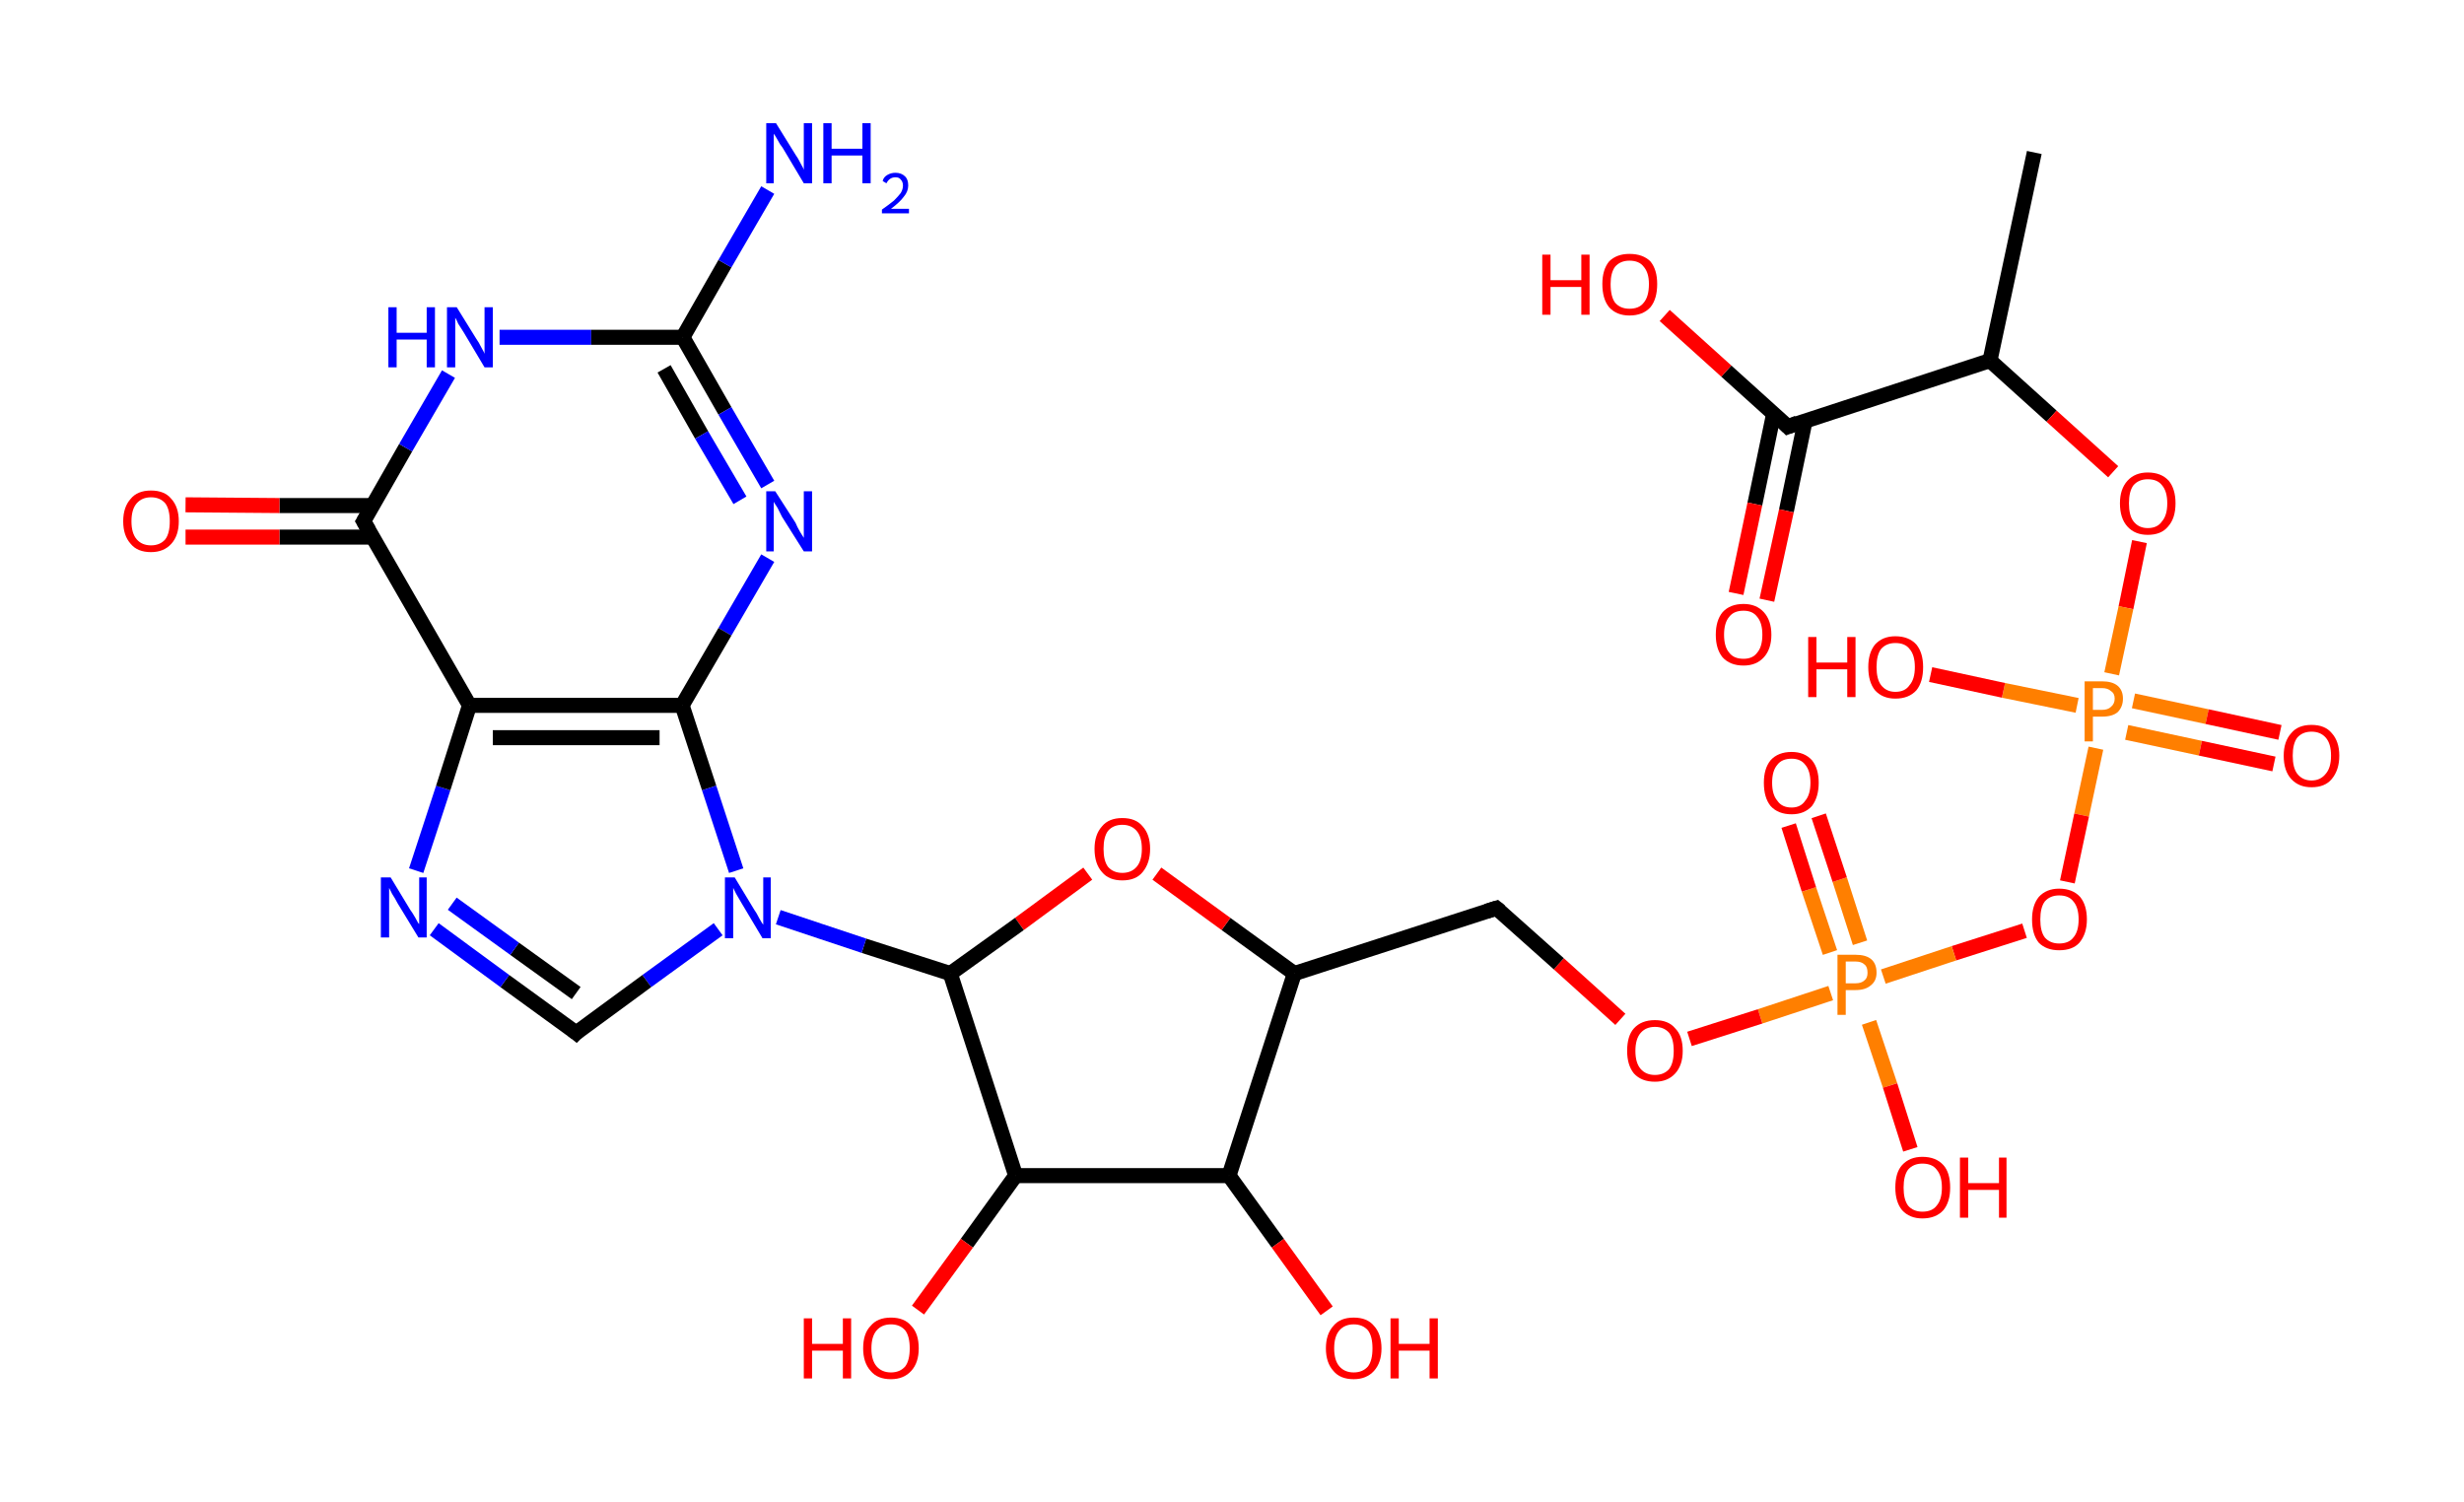 <?xml version='1.0' encoding='ASCII' standalone='yes'?>
<svg xmlns="http://www.w3.org/2000/svg" xmlns:rdkit="http://www.rdkit.org/xml" xmlns:xlink="http://www.w3.org/1999/xlink" version="1.1" baseProfile="full" xml:space="preserve" width="328px" height="200px" viewBox="0 0 328 200">
<!-- END OF HEADER -->
<rect style="opacity:1.0;fill:#FFFFFF;stroke:none" width="328.0" height="200.0" x="0.0" y="0.0"> </rect>
<path class="bond-0 atom-0 atom-1" d="M 270.8,20.3 L 264.9,48.0" style="fill:none;fill-rule:evenodd;stroke:#000000;stroke-width:2.0px;stroke-linecap:butt;stroke-linejoin:miter;stroke-opacity:1"/>
<path class="bond-1 atom-1 atom-2" d="M 264.9,48.0 L 273.1,55.4" style="fill:none;fill-rule:evenodd;stroke:#000000;stroke-width:2.0px;stroke-linecap:butt;stroke-linejoin:miter;stroke-opacity:1"/>
<path class="bond-1 atom-1 atom-2" d="M 273.1,55.4 L 281.3,62.8" style="fill:none;fill-rule:evenodd;stroke:#FF0000;stroke-width:2.0px;stroke-linecap:butt;stroke-linejoin:miter;stroke-opacity:1"/>
<path class="bond-2 atom-2 atom-3" d="M 284.8,72.1 L 283.0,80.9" style="fill:none;fill-rule:evenodd;stroke:#FF0000;stroke-width:2.0px;stroke-linecap:butt;stroke-linejoin:miter;stroke-opacity:1"/>
<path class="bond-2 atom-2 atom-3" d="M 283.0,80.9 L 281.1,89.7" style="fill:none;fill-rule:evenodd;stroke:#FF7F00;stroke-width:2.0px;stroke-linecap:butt;stroke-linejoin:miter;stroke-opacity:1"/>
<path class="bond-3 atom-3 atom-4" d="M 283.1,97.5 L 292.9,99.6" style="fill:none;fill-rule:evenodd;stroke:#FF7F00;stroke-width:2.0px;stroke-linecap:butt;stroke-linejoin:miter;stroke-opacity:1"/>
<path class="bond-3 atom-3 atom-4" d="M 292.9,99.6 L 302.7,101.7" style="fill:none;fill-rule:evenodd;stroke:#FF0000;stroke-width:2.0px;stroke-linecap:butt;stroke-linejoin:miter;stroke-opacity:1"/>
<path class="bond-3 atom-3 atom-4" d="M 284.0,93.3 L 293.8,95.4" style="fill:none;fill-rule:evenodd;stroke:#FF7F00;stroke-width:2.0px;stroke-linecap:butt;stroke-linejoin:miter;stroke-opacity:1"/>
<path class="bond-3 atom-3 atom-4" d="M 293.8,95.4 L 303.5,97.5" style="fill:none;fill-rule:evenodd;stroke:#FF0000;stroke-width:2.0px;stroke-linecap:butt;stroke-linejoin:miter;stroke-opacity:1"/>
<path class="bond-4 atom-3 atom-5" d="M 276.5,93.9 L 266.7,91.9" style="fill:none;fill-rule:evenodd;stroke:#FF7F00;stroke-width:2.0px;stroke-linecap:butt;stroke-linejoin:miter;stroke-opacity:1"/>
<path class="bond-4 atom-3 atom-5" d="M 266.7,91.9 L 257.0,89.8" style="fill:none;fill-rule:evenodd;stroke:#FF0000;stroke-width:2.0px;stroke-linecap:butt;stroke-linejoin:miter;stroke-opacity:1"/>
<path class="bond-5 atom-3 atom-6" d="M 279.0,99.6 L 277.1,108.5" style="fill:none;fill-rule:evenodd;stroke:#FF7F00;stroke-width:2.0px;stroke-linecap:butt;stroke-linejoin:miter;stroke-opacity:1"/>
<path class="bond-5 atom-3 atom-6" d="M 277.1,108.5 L 275.2,117.4" style="fill:none;fill-rule:evenodd;stroke:#FF0000;stroke-width:2.0px;stroke-linecap:butt;stroke-linejoin:miter;stroke-opacity:1"/>
<path class="bond-6 atom-6 atom-7" d="M 269.5,123.9 L 260.1,126.9" style="fill:none;fill-rule:evenodd;stroke:#FF0000;stroke-width:2.0px;stroke-linecap:butt;stroke-linejoin:miter;stroke-opacity:1"/>
<path class="bond-6 atom-6 atom-7" d="M 260.1,126.9 L 250.7,130.0" style="fill:none;fill-rule:evenodd;stroke:#FF7F00;stroke-width:2.0px;stroke-linecap:butt;stroke-linejoin:miter;stroke-opacity:1"/>
<path class="bond-7 atom-7 atom-8" d="M 247.6,125.5 L 244.9,117.1" style="fill:none;fill-rule:evenodd;stroke:#FF7F00;stroke-width:2.0px;stroke-linecap:butt;stroke-linejoin:miter;stroke-opacity:1"/>
<path class="bond-7 atom-7 atom-8" d="M 244.9,117.1 L 242.1,108.6" style="fill:none;fill-rule:evenodd;stroke:#FF0000;stroke-width:2.0px;stroke-linecap:butt;stroke-linejoin:miter;stroke-opacity:1"/>
<path class="bond-7 atom-7 atom-8" d="M 243.6,126.8 L 240.8,118.4" style="fill:none;fill-rule:evenodd;stroke:#FF7F00;stroke-width:2.0px;stroke-linecap:butt;stroke-linejoin:miter;stroke-opacity:1"/>
<path class="bond-7 atom-7 atom-8" d="M 240.8,118.4 L 238.1,109.9" style="fill:none;fill-rule:evenodd;stroke:#FF0000;stroke-width:2.0px;stroke-linecap:butt;stroke-linejoin:miter;stroke-opacity:1"/>
<path class="bond-8 atom-7 atom-9" d="M 248.8,136.1 L 251.6,144.5" style="fill:none;fill-rule:evenodd;stroke:#FF7F00;stroke-width:2.0px;stroke-linecap:butt;stroke-linejoin:miter;stroke-opacity:1"/>
<path class="bond-8 atom-7 atom-9" d="M 251.6,144.5 L 254.3,153.0" style="fill:none;fill-rule:evenodd;stroke:#FF0000;stroke-width:2.0px;stroke-linecap:butt;stroke-linejoin:miter;stroke-opacity:1"/>
<path class="bond-9 atom-7 atom-10" d="M 243.7,132.2 L 234.3,135.3" style="fill:none;fill-rule:evenodd;stroke:#FF7F00;stroke-width:2.0px;stroke-linecap:butt;stroke-linejoin:miter;stroke-opacity:1"/>
<path class="bond-9 atom-7 atom-10" d="M 234.3,135.3 L 224.9,138.3" style="fill:none;fill-rule:evenodd;stroke:#FF0000;stroke-width:2.0px;stroke-linecap:butt;stroke-linejoin:miter;stroke-opacity:1"/>
<path class="bond-10 atom-10 atom-11" d="M 215.7,135.7 L 207.5,128.3" style="fill:none;fill-rule:evenodd;stroke:#FF0000;stroke-width:2.0px;stroke-linecap:butt;stroke-linejoin:miter;stroke-opacity:1"/>
<path class="bond-10 atom-10 atom-11" d="M 207.5,128.3 L 199.2,120.9" style="fill:none;fill-rule:evenodd;stroke:#000000;stroke-width:2.0px;stroke-linecap:butt;stroke-linejoin:miter;stroke-opacity:1"/>
<path class="bond-11 atom-11 atom-12" d="M 199.2,120.9 L 172.3,129.6" style="fill:none;fill-rule:evenodd;stroke:#000000;stroke-width:2.0px;stroke-linecap:butt;stroke-linejoin:miter;stroke-opacity:1"/>
<path class="bond-12 atom-12 atom-13" d="M 172.3,129.6 L 163.2,123.0" style="fill:none;fill-rule:evenodd;stroke:#000000;stroke-width:2.0px;stroke-linecap:butt;stroke-linejoin:miter;stroke-opacity:1"/>
<path class="bond-12 atom-12 atom-13" d="M 163.2,123.0 L 154.0,116.3" style="fill:none;fill-rule:evenodd;stroke:#FF0000;stroke-width:2.0px;stroke-linecap:butt;stroke-linejoin:miter;stroke-opacity:1"/>
<path class="bond-13 atom-13 atom-14" d="M 144.8,116.3 L 135.7,123.0" style="fill:none;fill-rule:evenodd;stroke:#FF0000;stroke-width:2.0px;stroke-linecap:butt;stroke-linejoin:miter;stroke-opacity:1"/>
<path class="bond-13 atom-13 atom-14" d="M 135.7,123.0 L 126.5,129.6" style="fill:none;fill-rule:evenodd;stroke:#000000;stroke-width:2.0px;stroke-linecap:butt;stroke-linejoin:miter;stroke-opacity:1"/>
<path class="bond-14 atom-14 atom-15" d="M 126.5,129.6 L 115.0,125.9" style="fill:none;fill-rule:evenodd;stroke:#000000;stroke-width:2.0px;stroke-linecap:butt;stroke-linejoin:miter;stroke-opacity:1"/>
<path class="bond-14 atom-14 atom-15" d="M 115.0,125.9 L 103.6,122.1" style="fill:none;fill-rule:evenodd;stroke:#0000FF;stroke-width:2.0px;stroke-linecap:butt;stroke-linejoin:miter;stroke-opacity:1"/>
<path class="bond-15 atom-15 atom-16" d="M 95.6,123.7 L 86.1,130.6" style="fill:none;fill-rule:evenodd;stroke:#0000FF;stroke-width:2.0px;stroke-linecap:butt;stroke-linejoin:miter;stroke-opacity:1"/>
<path class="bond-15 atom-15 atom-16" d="M 86.1,130.6 L 76.7,137.5" style="fill:none;fill-rule:evenodd;stroke:#000000;stroke-width:2.0px;stroke-linecap:butt;stroke-linejoin:miter;stroke-opacity:1"/>
<path class="bond-16 atom-16 atom-17" d="M 76.7,137.5 L 67.2,130.6" style="fill:none;fill-rule:evenodd;stroke:#000000;stroke-width:2.0px;stroke-linecap:butt;stroke-linejoin:miter;stroke-opacity:1"/>
<path class="bond-16 atom-16 atom-17" d="M 67.2,130.6 L 57.8,123.7" style="fill:none;fill-rule:evenodd;stroke:#0000FF;stroke-width:2.0px;stroke-linecap:butt;stroke-linejoin:miter;stroke-opacity:1"/>
<path class="bond-16 atom-16 atom-17" d="M 76.7,132.2 L 68.5,126.3" style="fill:none;fill-rule:evenodd;stroke:#000000;stroke-width:2.0px;stroke-linecap:butt;stroke-linejoin:miter;stroke-opacity:1"/>
<path class="bond-16 atom-16 atom-17" d="M 68.5,126.3 L 60.2,120.3" style="fill:none;fill-rule:evenodd;stroke:#0000FF;stroke-width:2.0px;stroke-linecap:butt;stroke-linejoin:miter;stroke-opacity:1"/>
<path class="bond-17 atom-17 atom-18" d="M 55.4,115.9 L 59.0,104.9" style="fill:none;fill-rule:evenodd;stroke:#0000FF;stroke-width:2.0px;stroke-linecap:butt;stroke-linejoin:miter;stroke-opacity:1"/>
<path class="bond-17 atom-17 atom-18" d="M 59.0,104.9 L 62.5,93.9" style="fill:none;fill-rule:evenodd;stroke:#000000;stroke-width:2.0px;stroke-linecap:butt;stroke-linejoin:miter;stroke-opacity:1"/>
<path class="bond-18 atom-18 atom-19" d="M 62.5,93.9 L 48.4,69.4" style="fill:none;fill-rule:evenodd;stroke:#000000;stroke-width:2.0px;stroke-linecap:butt;stroke-linejoin:miter;stroke-opacity:1"/>
<path class="bond-19 atom-19 atom-20" d="M 49.6,67.3 L 37.2,67.3" style="fill:none;fill-rule:evenodd;stroke:#000000;stroke-width:2.0px;stroke-linecap:butt;stroke-linejoin:miter;stroke-opacity:1"/>
<path class="bond-19 atom-19 atom-20" d="M 37.2,67.3 L 24.7,67.2" style="fill:none;fill-rule:evenodd;stroke:#FF0000;stroke-width:2.0px;stroke-linecap:butt;stroke-linejoin:miter;stroke-opacity:1"/>
<path class="bond-19 atom-19 atom-20" d="M 49.6,71.5 L 37.2,71.5" style="fill:none;fill-rule:evenodd;stroke:#000000;stroke-width:2.0px;stroke-linecap:butt;stroke-linejoin:miter;stroke-opacity:1"/>
<path class="bond-19 atom-19 atom-20" d="M 37.2,71.5 L 24.7,71.5" style="fill:none;fill-rule:evenodd;stroke:#FF0000;stroke-width:2.0px;stroke-linecap:butt;stroke-linejoin:miter;stroke-opacity:1"/>
<path class="bond-20 atom-19 atom-21" d="M 48.4,69.4 L 54.0,59.6" style="fill:none;fill-rule:evenodd;stroke:#000000;stroke-width:2.0px;stroke-linecap:butt;stroke-linejoin:miter;stroke-opacity:1"/>
<path class="bond-20 atom-19 atom-21" d="M 54.0,59.6 L 59.7,49.8" style="fill:none;fill-rule:evenodd;stroke:#0000FF;stroke-width:2.0px;stroke-linecap:butt;stroke-linejoin:miter;stroke-opacity:1"/>
<path class="bond-21 atom-21 atom-22" d="M 66.5,44.9 L 78.7,44.9" style="fill:none;fill-rule:evenodd;stroke:#0000FF;stroke-width:2.0px;stroke-linecap:butt;stroke-linejoin:miter;stroke-opacity:1"/>
<path class="bond-21 atom-21 atom-22" d="M 78.7,44.9 L 90.9,44.9" style="fill:none;fill-rule:evenodd;stroke:#000000;stroke-width:2.0px;stroke-linecap:butt;stroke-linejoin:miter;stroke-opacity:1"/>
<path class="bond-22 atom-22 atom-23" d="M 90.9,44.9 L 96.5,35.1" style="fill:none;fill-rule:evenodd;stroke:#000000;stroke-width:2.0px;stroke-linecap:butt;stroke-linejoin:miter;stroke-opacity:1"/>
<path class="bond-22 atom-22 atom-23" d="M 96.5,35.1 L 102.2,25.3" style="fill:none;fill-rule:evenodd;stroke:#0000FF;stroke-width:2.0px;stroke-linecap:butt;stroke-linejoin:miter;stroke-opacity:1"/>
<path class="bond-23 atom-22 atom-24" d="M 90.9,44.9 L 96.5,54.7" style="fill:none;fill-rule:evenodd;stroke:#000000;stroke-width:2.0px;stroke-linecap:butt;stroke-linejoin:miter;stroke-opacity:1"/>
<path class="bond-23 atom-22 atom-24" d="M 96.5,54.7 L 102.2,64.5" style="fill:none;fill-rule:evenodd;stroke:#0000FF;stroke-width:2.0px;stroke-linecap:butt;stroke-linejoin:miter;stroke-opacity:1"/>
<path class="bond-23 atom-22 atom-24" d="M 88.4,49.1 L 93.4,57.9" style="fill:none;fill-rule:evenodd;stroke:#000000;stroke-width:2.0px;stroke-linecap:butt;stroke-linejoin:miter;stroke-opacity:1"/>
<path class="bond-23 atom-22 atom-24" d="M 93.4,57.9 L 98.5,66.6" style="fill:none;fill-rule:evenodd;stroke:#0000FF;stroke-width:2.0px;stroke-linecap:butt;stroke-linejoin:miter;stroke-opacity:1"/>
<path class="bond-24 atom-24 atom-25" d="M 102.2,74.3 L 96.5,84.1" style="fill:none;fill-rule:evenodd;stroke:#0000FF;stroke-width:2.0px;stroke-linecap:butt;stroke-linejoin:miter;stroke-opacity:1"/>
<path class="bond-24 atom-24 atom-25" d="M 96.5,84.1 L 90.8,93.9" style="fill:none;fill-rule:evenodd;stroke:#000000;stroke-width:2.0px;stroke-linecap:butt;stroke-linejoin:miter;stroke-opacity:1"/>
<path class="bond-25 atom-14 atom-26" d="M 126.5,129.6 L 135.2,156.5" style="fill:none;fill-rule:evenodd;stroke:#000000;stroke-width:2.0px;stroke-linecap:butt;stroke-linejoin:miter;stroke-opacity:1"/>
<path class="bond-26 atom-26 atom-27" d="M 135.2,156.5 L 128.7,165.5" style="fill:none;fill-rule:evenodd;stroke:#000000;stroke-width:2.0px;stroke-linecap:butt;stroke-linejoin:miter;stroke-opacity:1"/>
<path class="bond-26 atom-26 atom-27" d="M 128.7,165.5 L 122.2,174.4" style="fill:none;fill-rule:evenodd;stroke:#FF0000;stroke-width:2.0px;stroke-linecap:butt;stroke-linejoin:miter;stroke-opacity:1"/>
<path class="bond-27 atom-26 atom-28" d="M 135.2,156.5 L 163.6,156.5" style="fill:none;fill-rule:evenodd;stroke:#000000;stroke-width:2.0px;stroke-linecap:butt;stroke-linejoin:miter;stroke-opacity:1"/>
<path class="bond-28 atom-28 atom-29" d="M 163.6,156.5 L 170.1,165.5" style="fill:none;fill-rule:evenodd;stroke:#000000;stroke-width:2.0px;stroke-linecap:butt;stroke-linejoin:miter;stroke-opacity:1"/>
<path class="bond-28 atom-28 atom-29" d="M 170.1,165.5 L 176.6,174.5" style="fill:none;fill-rule:evenodd;stroke:#FF0000;stroke-width:2.0px;stroke-linecap:butt;stroke-linejoin:miter;stroke-opacity:1"/>
<path class="bond-29 atom-1 atom-30" d="M 264.9,48.0 L 238.0,56.8" style="fill:none;fill-rule:evenodd;stroke:#000000;stroke-width:2.0px;stroke-linecap:butt;stroke-linejoin:miter;stroke-opacity:1"/>
<path class="bond-30 atom-30 atom-31" d="M 236.1,55.1 L 233.6,67.1" style="fill:none;fill-rule:evenodd;stroke:#000000;stroke-width:2.0px;stroke-linecap:butt;stroke-linejoin:miter;stroke-opacity:1"/>
<path class="bond-30 atom-30 atom-31" d="M 233.6,67.1 L 231.1,79.0" style="fill:none;fill-rule:evenodd;stroke:#FF0000;stroke-width:2.0px;stroke-linecap:butt;stroke-linejoin:miter;stroke-opacity:1"/>
<path class="bond-30 atom-30 atom-31" d="M 240.3,56.0 L 237.8,68.0" style="fill:none;fill-rule:evenodd;stroke:#000000;stroke-width:2.0px;stroke-linecap:butt;stroke-linejoin:miter;stroke-opacity:1"/>
<path class="bond-30 atom-30 atom-31" d="M 237.8,68.0 L 235.2,79.9" style="fill:none;fill-rule:evenodd;stroke:#FF0000;stroke-width:2.0px;stroke-linecap:butt;stroke-linejoin:miter;stroke-opacity:1"/>
<path class="bond-31 atom-30 atom-32" d="M 238.0,56.8 L 229.8,49.4" style="fill:none;fill-rule:evenodd;stroke:#000000;stroke-width:2.0px;stroke-linecap:butt;stroke-linejoin:miter;stroke-opacity:1"/>
<path class="bond-31 atom-30 atom-32" d="M 229.8,49.4 L 221.6,42.0" style="fill:none;fill-rule:evenodd;stroke:#FF0000;stroke-width:2.0px;stroke-linecap:butt;stroke-linejoin:miter;stroke-opacity:1"/>
<path class="bond-32 atom-28 atom-12" d="M 163.6,156.5 L 172.3,129.6" style="fill:none;fill-rule:evenodd;stroke:#000000;stroke-width:2.0px;stroke-linecap:butt;stroke-linejoin:miter;stroke-opacity:1"/>
<path class="bond-33 atom-25 atom-15" d="M 90.8,93.9 L 94.4,104.9" style="fill:none;fill-rule:evenodd;stroke:#000000;stroke-width:2.0px;stroke-linecap:butt;stroke-linejoin:miter;stroke-opacity:1"/>
<path class="bond-33 atom-25 atom-15" d="M 94.4,104.9 L 98.0,115.9" style="fill:none;fill-rule:evenodd;stroke:#0000FF;stroke-width:2.0px;stroke-linecap:butt;stroke-linejoin:miter;stroke-opacity:1"/>
<path class="bond-34 atom-25 atom-18" d="M 90.8,93.9 L 62.5,93.9" style="fill:none;fill-rule:evenodd;stroke:#000000;stroke-width:2.0px;stroke-linecap:butt;stroke-linejoin:miter;stroke-opacity:1"/>
<path class="bond-34 atom-25 atom-18" d="M 87.8,98.2 L 65.6,98.2" style="fill:none;fill-rule:evenodd;stroke:#000000;stroke-width:2.0px;stroke-linecap:butt;stroke-linejoin:miter;stroke-opacity:1"/>
<path d="M 199.7,121.3 L 199.2,120.9 L 197.9,121.3" style="fill:none;stroke:#000000;stroke-width:2.0px;stroke-linecap:butt;stroke-linejoin:miter;stroke-opacity:1;"/>
<path d="M 77.1,137.1 L 76.7,137.5 L 76.2,137.1" style="fill:none;stroke:#000000;stroke-width:2.0px;stroke-linecap:butt;stroke-linejoin:miter;stroke-opacity:1;"/>
<path d="M 49.1,70.6 L 48.4,69.4 L 48.7,68.9" style="fill:none;stroke:#000000;stroke-width:2.0px;stroke-linecap:butt;stroke-linejoin:miter;stroke-opacity:1;"/>
<path d="M 239.3,56.3 L 238.0,56.8 L 237.6,56.4" style="fill:none;stroke:#000000;stroke-width:2.0px;stroke-linecap:butt;stroke-linejoin:miter;stroke-opacity:1;"/>
<path class="atom-2" d="M 282.2 67.0 Q 282.2 65.1, 283.2 64.0 Q 284.2 62.9, 285.9 62.9 Q 287.7 62.9, 288.7 64.0 Q 289.6 65.1, 289.6 67.0 Q 289.6 69.0, 288.6 70.1 Q 287.7 71.2, 285.9 71.2 Q 284.2 71.2, 283.2 70.1 Q 282.2 69.0, 282.2 67.0 M 285.9 70.3 Q 287.2 70.3, 287.8 69.4 Q 288.5 68.6, 288.5 67.0 Q 288.5 65.4, 287.8 64.6 Q 287.2 63.8, 285.9 63.8 Q 284.7 63.8, 284.0 64.6 Q 283.4 65.4, 283.4 67.0 Q 283.4 68.6, 284.0 69.4 Q 284.7 70.3, 285.9 70.3 " fill="#FF0000"/>
<path class="atom-3" d="M 279.8 90.7 Q 281.2 90.7, 281.9 91.3 Q 282.6 91.9, 282.6 93.0 Q 282.6 94.1, 281.9 94.8 Q 281.2 95.4, 279.8 95.4 L 278.6 95.4 L 278.6 98.7 L 277.5 98.7 L 277.5 90.7 L 279.8 90.7 M 279.8 94.5 Q 280.6 94.5, 281.0 94.1 Q 281.5 93.7, 281.5 93.0 Q 281.5 92.3, 281.0 92.0 Q 280.6 91.6, 279.8 91.6 L 278.6 91.6 L 278.6 94.5 L 279.8 94.5 " fill="#FF7F00"/>
<path class="atom-4" d="M 304.0 100.6 Q 304.0 98.7, 305.0 97.6 Q 305.9 96.5, 307.7 96.5 Q 309.5 96.5, 310.4 97.6 Q 311.4 98.7, 311.4 100.6 Q 311.4 102.5, 310.4 103.7 Q 309.5 104.8, 307.7 104.8 Q 306.0 104.8, 305.0 103.7 Q 304.0 102.6, 304.0 100.6 M 307.7 103.9 Q 308.9 103.9, 309.6 103.0 Q 310.3 102.2, 310.3 100.6 Q 310.3 99.0, 309.6 98.2 Q 308.9 97.4, 307.7 97.4 Q 306.5 97.4, 305.8 98.2 Q 305.2 99.0, 305.2 100.6 Q 305.2 102.2, 305.8 103.0 Q 306.5 103.9, 307.7 103.9 " fill="#FF0000"/>
<path class="atom-5" d="M 240.7 84.8 L 241.8 84.8 L 241.8 88.2 L 245.9 88.2 L 245.9 84.8 L 247.0 84.8 L 247.0 92.8 L 245.9 92.8 L 245.9 89.1 L 241.8 89.1 L 241.8 92.8 L 240.7 92.8 L 240.7 84.8 " fill="#FF0000"/>
<path class="atom-5" d="M 248.7 88.8 Q 248.7 86.9, 249.6 85.8 Q 250.6 84.7, 252.3 84.7 Q 254.1 84.7, 255.1 85.8 Q 256.0 86.9, 256.0 88.8 Q 256.0 90.8, 255.1 91.9 Q 254.1 93.0, 252.3 93.0 Q 250.6 93.0, 249.6 91.9 Q 248.7 90.8, 248.7 88.8 M 252.3 92.1 Q 253.6 92.1, 254.2 91.2 Q 254.9 90.4, 254.9 88.8 Q 254.9 87.2, 254.2 86.4 Q 253.6 85.6, 252.3 85.6 Q 251.1 85.6, 250.4 86.4 Q 249.8 87.2, 249.8 88.8 Q 249.8 90.4, 250.4 91.2 Q 251.1 92.1, 252.3 92.1 " fill="#FF0000"/>
<path class="atom-6" d="M 270.5 122.4 Q 270.5 120.5, 271.4 119.4 Q 272.4 118.3, 274.1 118.3 Q 275.9 118.3, 276.9 119.4 Q 277.8 120.5, 277.8 122.4 Q 277.8 124.3, 276.8 125.5 Q 275.9 126.5, 274.1 126.5 Q 272.4 126.5, 271.4 125.5 Q 270.5 124.4, 270.5 122.4 M 274.1 125.6 Q 275.4 125.6, 276.0 124.8 Q 276.7 124.0, 276.7 122.4 Q 276.7 120.8, 276.0 120.0 Q 275.4 119.2, 274.1 119.2 Q 272.9 119.2, 272.2 120.0 Q 271.6 120.8, 271.6 122.4 Q 271.6 124.0, 272.2 124.8 Q 272.9 125.6, 274.1 125.6 " fill="#FF0000"/>
<path class="atom-7" d="M 247.0 127.1 Q 248.4 127.1, 249.1 127.7 Q 249.8 128.3, 249.8 129.5 Q 249.8 130.6, 249.0 131.2 Q 248.3 131.8, 247.0 131.8 L 245.7 131.8 L 245.7 135.1 L 244.6 135.1 L 244.6 127.1 L 247.0 127.1 M 247.0 130.9 Q 247.8 130.9, 248.2 130.5 Q 248.6 130.2, 248.6 129.5 Q 248.6 128.7, 248.2 128.4 Q 247.8 128.0, 247.0 128.0 L 245.7 128.0 L 245.7 130.9 L 247.0 130.9 " fill="#FF7F00"/>
<path class="atom-8" d="M 234.8 104.2 Q 234.8 102.3, 235.7 101.2 Q 236.7 100.1, 238.5 100.1 Q 240.2 100.1, 241.2 101.2 Q 242.1 102.3, 242.1 104.2 Q 242.1 106.1, 241.2 107.3 Q 240.2 108.4, 238.5 108.4 Q 236.7 108.4, 235.7 107.3 Q 234.8 106.2, 234.8 104.2 M 238.5 107.5 Q 239.7 107.5, 240.3 106.6 Q 241.0 105.8, 241.0 104.2 Q 241.0 102.6, 240.3 101.8 Q 239.7 101.0, 238.5 101.0 Q 237.2 101.0, 236.6 101.8 Q 235.9 102.6, 235.9 104.2 Q 235.9 105.8, 236.6 106.6 Q 237.2 107.5, 238.5 107.5 " fill="#FF0000"/>
<path class="atom-9" d="M 252.3 158.1 Q 252.3 156.1, 253.2 155.1 Q 254.2 154.0, 255.9 154.0 Q 257.7 154.0, 258.7 155.1 Q 259.6 156.1, 259.6 158.1 Q 259.6 160.0, 258.7 161.1 Q 257.7 162.2, 255.9 162.2 Q 254.2 162.2, 253.2 161.1 Q 252.3 160.0, 252.3 158.1 M 255.9 161.3 Q 257.2 161.3, 257.8 160.5 Q 258.5 159.7, 258.5 158.1 Q 258.5 156.5, 257.8 155.7 Q 257.2 154.9, 255.9 154.9 Q 254.7 154.9, 254.0 155.7 Q 253.4 156.5, 253.4 158.1 Q 253.4 159.7, 254.0 160.5 Q 254.7 161.3, 255.9 161.3 " fill="#FF0000"/>
<path class="atom-9" d="M 260.9 154.1 L 262.0 154.1 L 262.0 157.5 L 266.1 157.5 L 266.1 154.1 L 267.1 154.1 L 267.1 162.1 L 266.1 162.1 L 266.1 158.4 L 262.0 158.4 L 262.0 162.1 L 260.9 162.1 L 260.9 154.1 " fill="#FF0000"/>
<path class="atom-10" d="M 216.6 139.9 Q 216.6 137.9, 217.5 136.9 Q 218.5 135.8, 220.3 135.8 Q 222.1 135.8, 223.0 136.9 Q 224.0 137.9, 224.0 139.9 Q 224.0 141.8, 223.0 142.9 Q 222.0 144.0, 220.3 144.0 Q 218.5 144.0, 217.5 142.9 Q 216.6 141.8, 216.6 139.9 M 220.3 143.1 Q 221.5 143.1, 222.2 142.3 Q 222.8 141.5, 222.8 139.9 Q 222.8 138.3, 222.2 137.5 Q 221.5 136.7, 220.3 136.7 Q 219.1 136.7, 218.4 137.5 Q 217.7 138.3, 217.7 139.9 Q 217.7 141.5, 218.4 142.3 Q 219.1 143.1, 220.3 143.1 " fill="#FF0000"/>
<path class="atom-13" d="M 145.7 113.0 Q 145.7 111.1, 146.7 110.0 Q 147.6 108.9, 149.4 108.9 Q 151.2 108.9, 152.1 110.0 Q 153.1 111.1, 153.1 113.0 Q 153.1 114.9, 152.1 116.1 Q 151.2 117.2, 149.4 117.2 Q 147.6 117.2, 146.7 116.1 Q 145.7 115.0, 145.7 113.0 M 149.4 116.2 Q 150.6 116.2, 151.3 115.4 Q 152.0 114.6, 152.0 113.0 Q 152.0 111.4, 151.3 110.6 Q 150.6 109.8, 149.4 109.8 Q 148.2 109.8, 147.5 110.6 Q 146.9 111.4, 146.9 113.0 Q 146.9 114.6, 147.5 115.4 Q 148.2 116.2, 149.4 116.2 " fill="#FF0000"/>
<path class="atom-15" d="M 97.8 116.8 L 100.4 121.1 Q 100.7 121.5, 101.1 122.3 Q 101.5 123.0, 101.6 123.1 L 101.6 116.8 L 102.6 116.8 L 102.6 124.9 L 101.5 124.9 L 98.7 120.2 Q 98.4 119.7, 98.0 119.0 Q 97.7 118.4, 97.6 118.2 L 97.6 124.9 L 96.5 124.9 L 96.5 116.8 L 97.8 116.8 " fill="#0000FF"/>
<path class="atom-17" d="M 52.0 116.8 L 54.6 121.1 Q 54.9 121.5, 55.3 122.2 Q 55.7 123.0, 55.8 123.0 L 55.8 116.8 L 56.8 116.8 L 56.8 124.8 L 55.7 124.8 L 52.9 120.2 Q 52.6 119.6, 52.2 119.0 Q 51.9 118.4, 51.8 118.2 L 51.8 124.8 L 50.7 124.8 L 50.7 116.8 L 52.0 116.8 " fill="#0000FF"/>
<path class="atom-20" d="M 16.4 69.4 Q 16.4 67.5, 17.4 66.4 Q 18.3 65.3, 20.1 65.3 Q 21.9 65.3, 22.8 66.4 Q 23.8 67.5, 23.8 69.4 Q 23.8 71.3, 22.8 72.4 Q 21.8 73.5, 20.1 73.5 Q 18.3 73.5, 17.4 72.4 Q 16.4 71.3, 16.4 69.4 M 20.1 72.6 Q 21.3 72.6, 22.0 71.8 Q 22.6 71.0, 22.6 69.4 Q 22.6 67.8, 22.0 67.0 Q 21.3 66.2, 20.1 66.2 Q 18.9 66.2, 18.2 67.0 Q 17.5 67.8, 17.5 69.4 Q 17.5 71.0, 18.2 71.8 Q 18.9 72.6, 20.1 72.6 " fill="#FF0000"/>
<path class="atom-21" d="M 51.7 40.9 L 52.8 40.9 L 52.8 44.3 L 56.8 44.3 L 56.8 40.9 L 57.9 40.9 L 57.9 48.9 L 56.8 48.9 L 56.8 45.2 L 52.8 45.2 L 52.8 48.9 L 51.7 48.9 L 51.7 40.9 " fill="#0000FF"/>
<path class="atom-21" d="M 60.8 40.9 L 63.4 45.1 Q 63.7 45.5, 64.1 46.3 Q 64.5 47.0, 64.5 47.1 L 64.5 40.9 L 65.6 40.9 L 65.6 48.9 L 64.5 48.9 L 61.7 44.2 Q 61.4 43.7, 61.0 43.1 Q 60.7 42.4, 60.6 42.3 L 60.6 48.9 L 59.5 48.9 L 59.5 40.9 L 60.8 40.9 " fill="#0000FF"/>
<path class="atom-23" d="M 103.3 16.4 L 105.9 20.6 Q 106.2 21.0, 106.6 21.8 Q 107.0 22.5, 107.0 22.6 L 107.0 16.4 L 108.1 16.4 L 108.1 24.4 L 107.0 24.4 L 104.2 19.7 Q 103.8 19.2, 103.5 18.6 Q 103.1 17.9, 103.0 17.8 L 103.0 24.4 L 102.0 24.4 L 102.0 16.4 L 103.3 16.4 " fill="#0000FF"/>
<path class="atom-23" d="M 109.6 16.4 L 110.7 16.4 L 110.7 19.8 L 114.8 19.8 L 114.8 16.4 L 115.9 16.4 L 115.9 24.4 L 114.8 24.4 L 114.8 20.7 L 110.7 20.7 L 110.7 24.4 L 109.6 24.4 L 109.6 16.4 " fill="#0000FF"/>
<path class="atom-23" d="M 117.5 24.1 Q 117.6 23.6, 118.1 23.3 Q 118.6 23.0, 119.2 23.0 Q 120.0 23.0, 120.5 23.5 Q 120.9 23.9, 120.9 24.7 Q 120.9 25.5, 120.3 26.2 Q 119.8 26.9, 118.6 27.8 L 121.0 27.8 L 121.0 28.4 L 117.4 28.4 L 117.4 27.9 Q 118.4 27.2, 119.0 26.7 Q 119.6 26.1, 119.9 25.7 Q 120.2 25.2, 120.2 24.7 Q 120.2 24.2, 119.9 23.9 Q 119.7 23.6, 119.2 23.6 Q 118.8 23.6, 118.5 23.8 Q 118.2 24.0, 118.0 24.4 L 117.5 24.1 " fill="#0000FF"/>
<path class="atom-24" d="M 103.2 65.4 L 105.9 69.6 Q 106.1 70.1, 106.5 70.8 Q 107.0 71.6, 107.0 71.6 L 107.0 65.4 L 108.1 65.4 L 108.1 73.4 L 107.0 73.4 L 104.1 68.8 Q 103.8 68.2, 103.5 67.6 Q 103.1 67.0, 103.0 66.8 L 103.0 73.4 L 102.0 73.4 L 102.0 65.4 L 103.2 65.4 " fill="#0000FF"/>
<path class="atom-27" d="M 107.0 175.5 L 108.1 175.5 L 108.1 178.9 L 112.2 178.9 L 112.2 175.5 L 113.3 175.5 L 113.3 183.5 L 112.2 183.5 L 112.2 179.8 L 108.1 179.8 L 108.1 183.5 L 107.0 183.5 L 107.0 175.5 " fill="#FF0000"/>
<path class="atom-27" d="M 114.9 179.5 Q 114.9 177.5, 115.9 176.5 Q 116.8 175.4, 118.6 175.4 Q 120.4 175.4, 121.3 176.5 Q 122.3 177.5, 122.3 179.5 Q 122.3 181.4, 121.3 182.5 Q 120.3 183.6, 118.6 183.6 Q 116.8 183.6, 115.9 182.5 Q 114.9 181.4, 114.9 179.5 M 118.6 182.7 Q 119.8 182.7, 120.5 181.9 Q 121.1 181.1, 121.1 179.5 Q 121.1 177.9, 120.5 177.1 Q 119.8 176.3, 118.6 176.3 Q 117.4 176.3, 116.7 177.1 Q 116.0 177.9, 116.0 179.5 Q 116.0 181.1, 116.7 181.9 Q 117.4 182.7, 118.6 182.7 " fill="#FF0000"/>
<path class="atom-29" d="M 176.5 179.5 Q 176.5 177.6, 177.5 176.5 Q 178.4 175.4, 180.2 175.4 Q 182.0 175.4, 182.9 176.5 Q 183.9 177.6, 183.9 179.5 Q 183.9 181.4, 182.9 182.5 Q 181.9 183.6, 180.2 183.6 Q 178.4 183.6, 177.5 182.5 Q 176.5 181.4, 176.5 179.5 M 180.2 182.7 Q 181.4 182.7, 182.1 181.9 Q 182.7 181.1, 182.7 179.5 Q 182.7 177.9, 182.1 177.1 Q 181.4 176.3, 180.2 176.3 Q 179.0 176.3, 178.3 177.1 Q 177.6 177.9, 177.6 179.5 Q 177.6 181.1, 178.3 181.9 Q 179.0 182.7, 180.2 182.7 " fill="#FF0000"/>
<path class="atom-29" d="M 185.1 175.5 L 186.2 175.5 L 186.2 178.9 L 190.3 178.9 L 190.3 175.5 L 191.4 175.5 L 191.4 183.5 L 190.3 183.5 L 190.3 179.8 L 186.2 179.8 L 186.2 183.5 L 185.1 183.5 L 185.1 175.5 " fill="#FF0000"/>
<path class="atom-31" d="M 228.4 84.5 Q 228.4 82.6, 229.3 81.5 Q 230.3 80.4, 232.1 80.4 Q 233.8 80.4, 234.8 81.5 Q 235.8 82.6, 235.8 84.5 Q 235.8 86.4, 234.8 87.5 Q 233.8 88.6, 232.1 88.6 Q 230.3 88.6, 229.3 87.5 Q 228.4 86.4, 228.4 84.5 M 232.1 87.7 Q 233.3 87.7, 233.9 86.9 Q 234.6 86.1, 234.6 84.5 Q 234.6 82.9, 233.9 82.1 Q 233.3 81.3, 232.1 81.3 Q 230.8 81.3, 230.2 82.1 Q 229.5 82.9, 229.5 84.5 Q 229.5 86.1, 230.2 86.9 Q 230.8 87.7, 232.1 87.7 " fill="#FF0000"/>
<path class="atom-32" d="M 205.3 33.9 L 206.4 33.9 L 206.4 37.3 L 210.5 37.3 L 210.5 33.9 L 211.6 33.9 L 211.6 41.9 L 210.5 41.9 L 210.5 38.2 L 206.4 38.2 L 206.4 41.9 L 205.3 41.9 L 205.3 33.9 " fill="#FF0000"/>
<path class="atom-32" d="M 213.3 37.8 Q 213.3 35.9, 214.2 34.8 Q 215.2 33.8, 216.9 33.8 Q 218.7 33.8, 219.7 34.8 Q 220.6 35.9, 220.6 37.8 Q 220.6 39.8, 219.7 40.9 Q 218.7 42.0, 216.9 42.0 Q 215.2 42.0, 214.2 40.9 Q 213.3 39.8, 213.3 37.8 M 216.9 41.1 Q 218.2 41.1, 218.8 40.3 Q 219.5 39.5, 219.5 37.8 Q 219.5 36.3, 218.8 35.5 Q 218.2 34.7, 216.9 34.7 Q 215.7 34.7, 215.0 35.5 Q 214.4 36.3, 214.4 37.8 Q 214.4 39.5, 215.0 40.3 Q 215.7 41.1, 216.9 41.1 " fill="#FF0000"/>
</svg>
